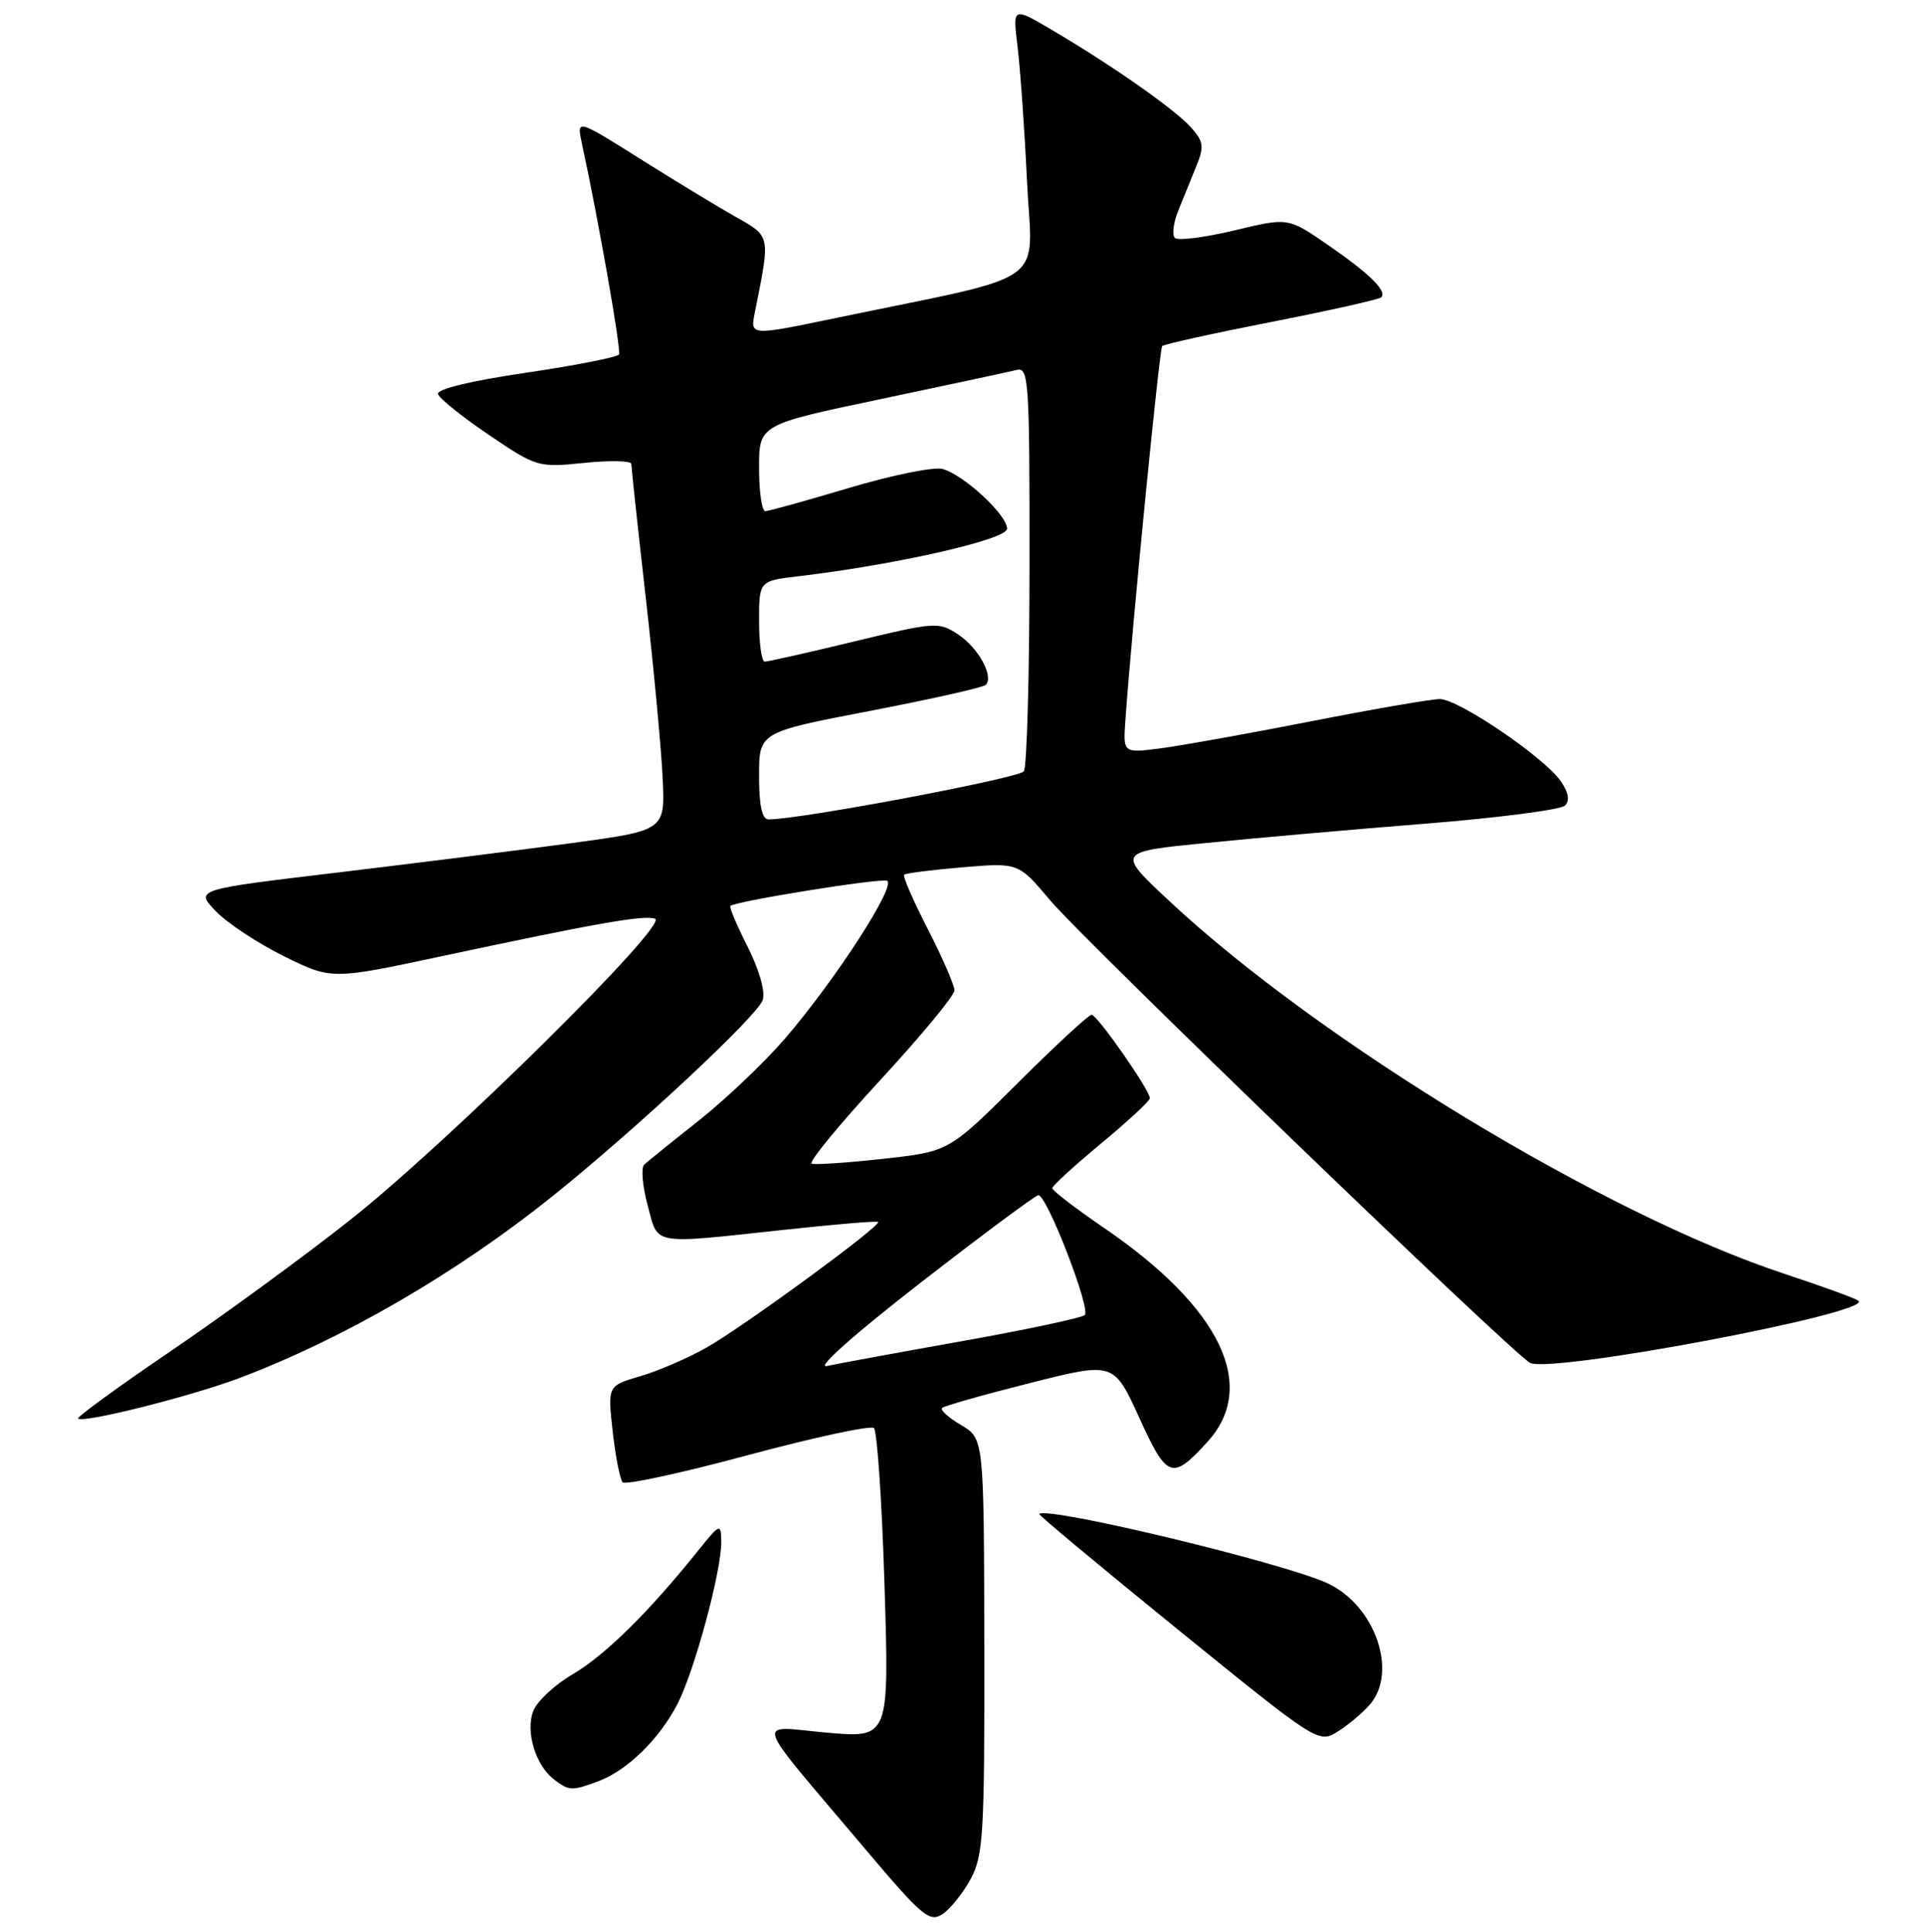 <?xml version="1.0" encoding="UTF-8" standalone="no"?>
<!DOCTYPE svg PUBLIC "-//W3C//DTD SVG 1.1//EN" "http://www.w3.org/Graphics/SVG/1.1/DTD/svg11.dtd" >
<svg xmlns="http://www.w3.org/2000/svg" xmlns:xlink="http://www.w3.org/1999/xlink" version="1.1" viewBox="0 0 256 257">
 <g >
 <path fill="currentColor"
d=" M 129.18 249.93 C 130.84 246.83 131.01 243.85 130.97 218.94 C 130.92 191.38 130.92 191.38 127.89 189.59 C 126.22 188.61 125.08 187.58 125.35 187.31 C 125.62 187.04 130.87 185.55 137.02 184.00 C 148.19 181.17 148.19 181.17 151.59 188.62 C 155.28 196.73 155.96 196.97 160.64 191.84 C 167.45 184.40 162.43 173.97 146.95 163.39 C 143.13 160.78 140.01 158.39 140.01 158.07 C 140.02 157.76 142.94 155.08 146.51 152.12 C 150.08 149.16 153.00 146.45 153.00 146.11 C 153.00 145.03 145.99 135.00 145.24 135.00 C 144.85 135.00 140.42 139.10 135.40 144.10 C 126.26 153.20 126.26 153.20 117.55 154.16 C 112.77 154.69 108.47 154.98 108.00 154.81 C 107.53 154.64 111.62 149.66 117.07 143.75 C 122.53 137.84 127.00 132.44 127.00 131.75 C 126.99 131.06 125.40 127.40 123.46 123.62 C 121.52 119.83 120.09 116.57 120.30 116.37 C 120.50 116.17 124.00 115.72 128.08 115.38 C 135.50 114.76 135.50 114.76 139.69 119.73 C 144.24 125.14 201.04 179.89 203.57 181.30 C 206.22 182.78 249.33 174.64 247.28 173.05 C 246.85 172.72 242.45 171.12 237.51 169.49 C 213.66 161.65 175.67 138.63 155.54 119.83 C 148.58 113.32 148.58 113.32 160.54 112.14 C 167.12 111.48 180.32 110.32 189.87 109.56 C 199.42 108.79 207.68 107.72 208.23 107.17 C 208.90 106.50 208.70 105.41 207.65 103.90 C 205.40 100.70 194.05 93.00 191.57 93.00 C 190.43 93.01 182.75 94.33 174.50 95.95 C 166.25 97.57 157.23 99.19 154.46 99.55 C 149.43 100.20 149.43 100.20 149.74 95.85 C 150.60 83.61 154.26 46.44 154.64 46.04 C 154.88 45.79 161.42 44.35 169.17 42.83 C 176.92 41.31 183.49 39.84 183.77 39.56 C 184.60 38.73 182.25 36.42 176.64 32.55 C 171.39 28.93 171.39 28.93 164.21 30.66 C 160.27 31.60 156.72 32.05 156.32 31.65 C 155.92 31.25 156.13 29.59 156.80 27.96 C 157.46 26.33 158.54 23.67 159.20 22.05 C 160.24 19.50 160.14 18.81 158.45 16.93 C 156.28 14.52 148.04 8.74 139.99 4.00 C 134.74 0.90 134.74 0.90 135.39 6.20 C 135.75 9.11 136.32 17.18 136.65 24.12 C 137.33 38.34 140.22 36.28 111.16 42.32 C 99.81 44.68 99.81 44.68 100.43 41.59 C 102.52 31.19 102.58 31.50 97.85 28.83 C 95.46 27.48 89.72 24.00 85.11 21.09 C 76.71 15.81 76.71 15.81 77.44 19.15 C 79.62 29.21 82.68 46.59 82.36 47.16 C 82.16 47.52 76.59 48.61 69.98 49.59 C 62.61 50.67 58.08 51.77 58.28 52.43 C 58.46 53.02 61.51 55.46 65.05 57.86 C 71.40 62.15 71.60 62.21 77.75 61.58 C 81.19 61.23 84.00 61.29 84.00 61.72 C 84.00 62.15 84.86 70.15 85.92 79.50 C 86.98 88.85 87.99 99.65 88.17 103.49 C 88.50 110.48 88.50 110.48 76.00 112.17 C 69.12 113.10 55.05 114.86 44.73 116.10 C 25.95 118.34 25.95 118.34 28.72 121.23 C 30.24 122.81 34.33 125.51 37.80 127.22 C 44.13 130.34 44.13 130.34 58.81 127.20 C 79.55 122.78 85.63 121.71 87.16 122.22 C 89.11 122.87 59.54 152.08 46.50 162.37 C 40.45 167.15 29.77 174.95 22.77 179.71 C 15.76 184.47 10.19 188.53 10.39 188.72 C 11.04 189.37 25.34 185.78 31.77 183.36 C 45.63 178.15 60.77 169.36 73.50 159.15 C 84.67 150.19 100.83 135.11 101.49 133.03 C 101.85 131.91 101.02 129.00 99.48 125.96 C 98.04 123.12 97.01 120.67 97.18 120.52 C 97.90 119.89 116.95 116.82 118.00 117.17 C 119.40 117.63 111.18 130.35 104.42 138.20 C 101.71 141.34 96.58 146.22 93.00 149.06 C 89.42 151.89 86.14 154.54 85.71 154.94 C 85.28 155.35 85.48 157.78 86.17 160.34 C 87.62 165.75 86.42 165.54 104.50 163.59 C 111.10 162.88 116.65 162.41 116.83 162.56 C 117.37 163.00 98.95 176.48 94.00 179.28 C 91.53 180.68 87.55 182.40 85.17 183.09 C 80.85 184.36 80.85 184.36 81.52 190.43 C 81.90 193.77 82.49 196.81 82.85 197.20 C 83.21 197.58 90.70 195.96 99.50 193.59 C 108.30 191.22 115.85 189.60 116.28 189.98 C 116.71 190.36 117.35 199.80 117.69 210.95 C 118.32 231.24 118.32 231.24 110.00 230.50 C 100.40 229.65 99.81 227.86 115.00 245.84 C 122.71 254.98 123.68 255.79 125.42 254.64 C 126.47 253.94 128.16 251.82 129.18 249.93 Z  M 79.68 236.94 C 83.50 235.50 87.77 231.30 90.15 226.67 C 92.42 222.26 96.02 208.91 95.97 205.09 C 95.93 202.59 95.82 202.63 92.72 206.50 C 86.25 214.55 80.47 220.23 76.21 222.73 C 73.81 224.13 71.44 226.34 70.95 227.64 C 69.90 230.39 71.27 234.88 73.74 236.75 C 75.74 238.27 76.12 238.28 79.68 236.94 Z  M 182.25 226.79 C 186.03 222.45 183.00 213.65 176.70 210.66 C 171.07 207.99 139.38 200.36 138.27 201.41 C 138.15 201.53 146.45 208.45 156.73 216.79 C 175.27 231.83 175.44 231.94 177.96 230.38 C 179.36 229.51 181.29 227.89 182.25 226.79 Z  M 122.50 170.64 C 130.75 164.24 137.80 159.00 138.16 159.00 C 139.31 159.00 145.19 174.21 144.33 174.95 C 143.87 175.34 136.53 176.90 128.00 178.42 C 119.47 179.94 111.38 181.43 110.00 181.73 C 108.55 182.04 113.77 177.41 122.50 170.64 Z  M 101.00 103.21 C 101.00 97.41 101.00 97.41 115.75 94.58 C 123.86 93.02 130.79 91.46 131.15 91.12 C 132.29 90.02 130.18 86.17 127.45 84.38 C 124.90 82.70 124.38 82.74 113.65 85.34 C 107.52 86.82 102.16 88.03 101.75 88.02 C 101.34 88.01 101.00 85.59 101.00 82.64 C 101.00 77.28 101.00 77.28 106.25 76.66 C 119.33 75.11 134.00 71.77 134.00 70.34 C 134.00 68.48 128.15 63.09 125.37 62.38 C 124.19 62.09 118.60 63.23 112.94 64.92 C 107.28 66.61 102.28 68.00 101.83 68.00 C 101.37 68.00 101.00 65.41 101.00 62.25 C 101.00 56.49 101.00 56.49 117.25 53.08 C 126.19 51.20 134.29 49.46 135.25 49.22 C 136.88 48.80 137.00 50.51 136.98 75.13 C 136.98 89.64 136.64 102.00 136.23 102.61 C 135.63 103.52 106.38 109.03 102.25 109.01 C 101.39 109.00 101.00 107.17 101.00 103.21 Z "/>
</g>
</svg>